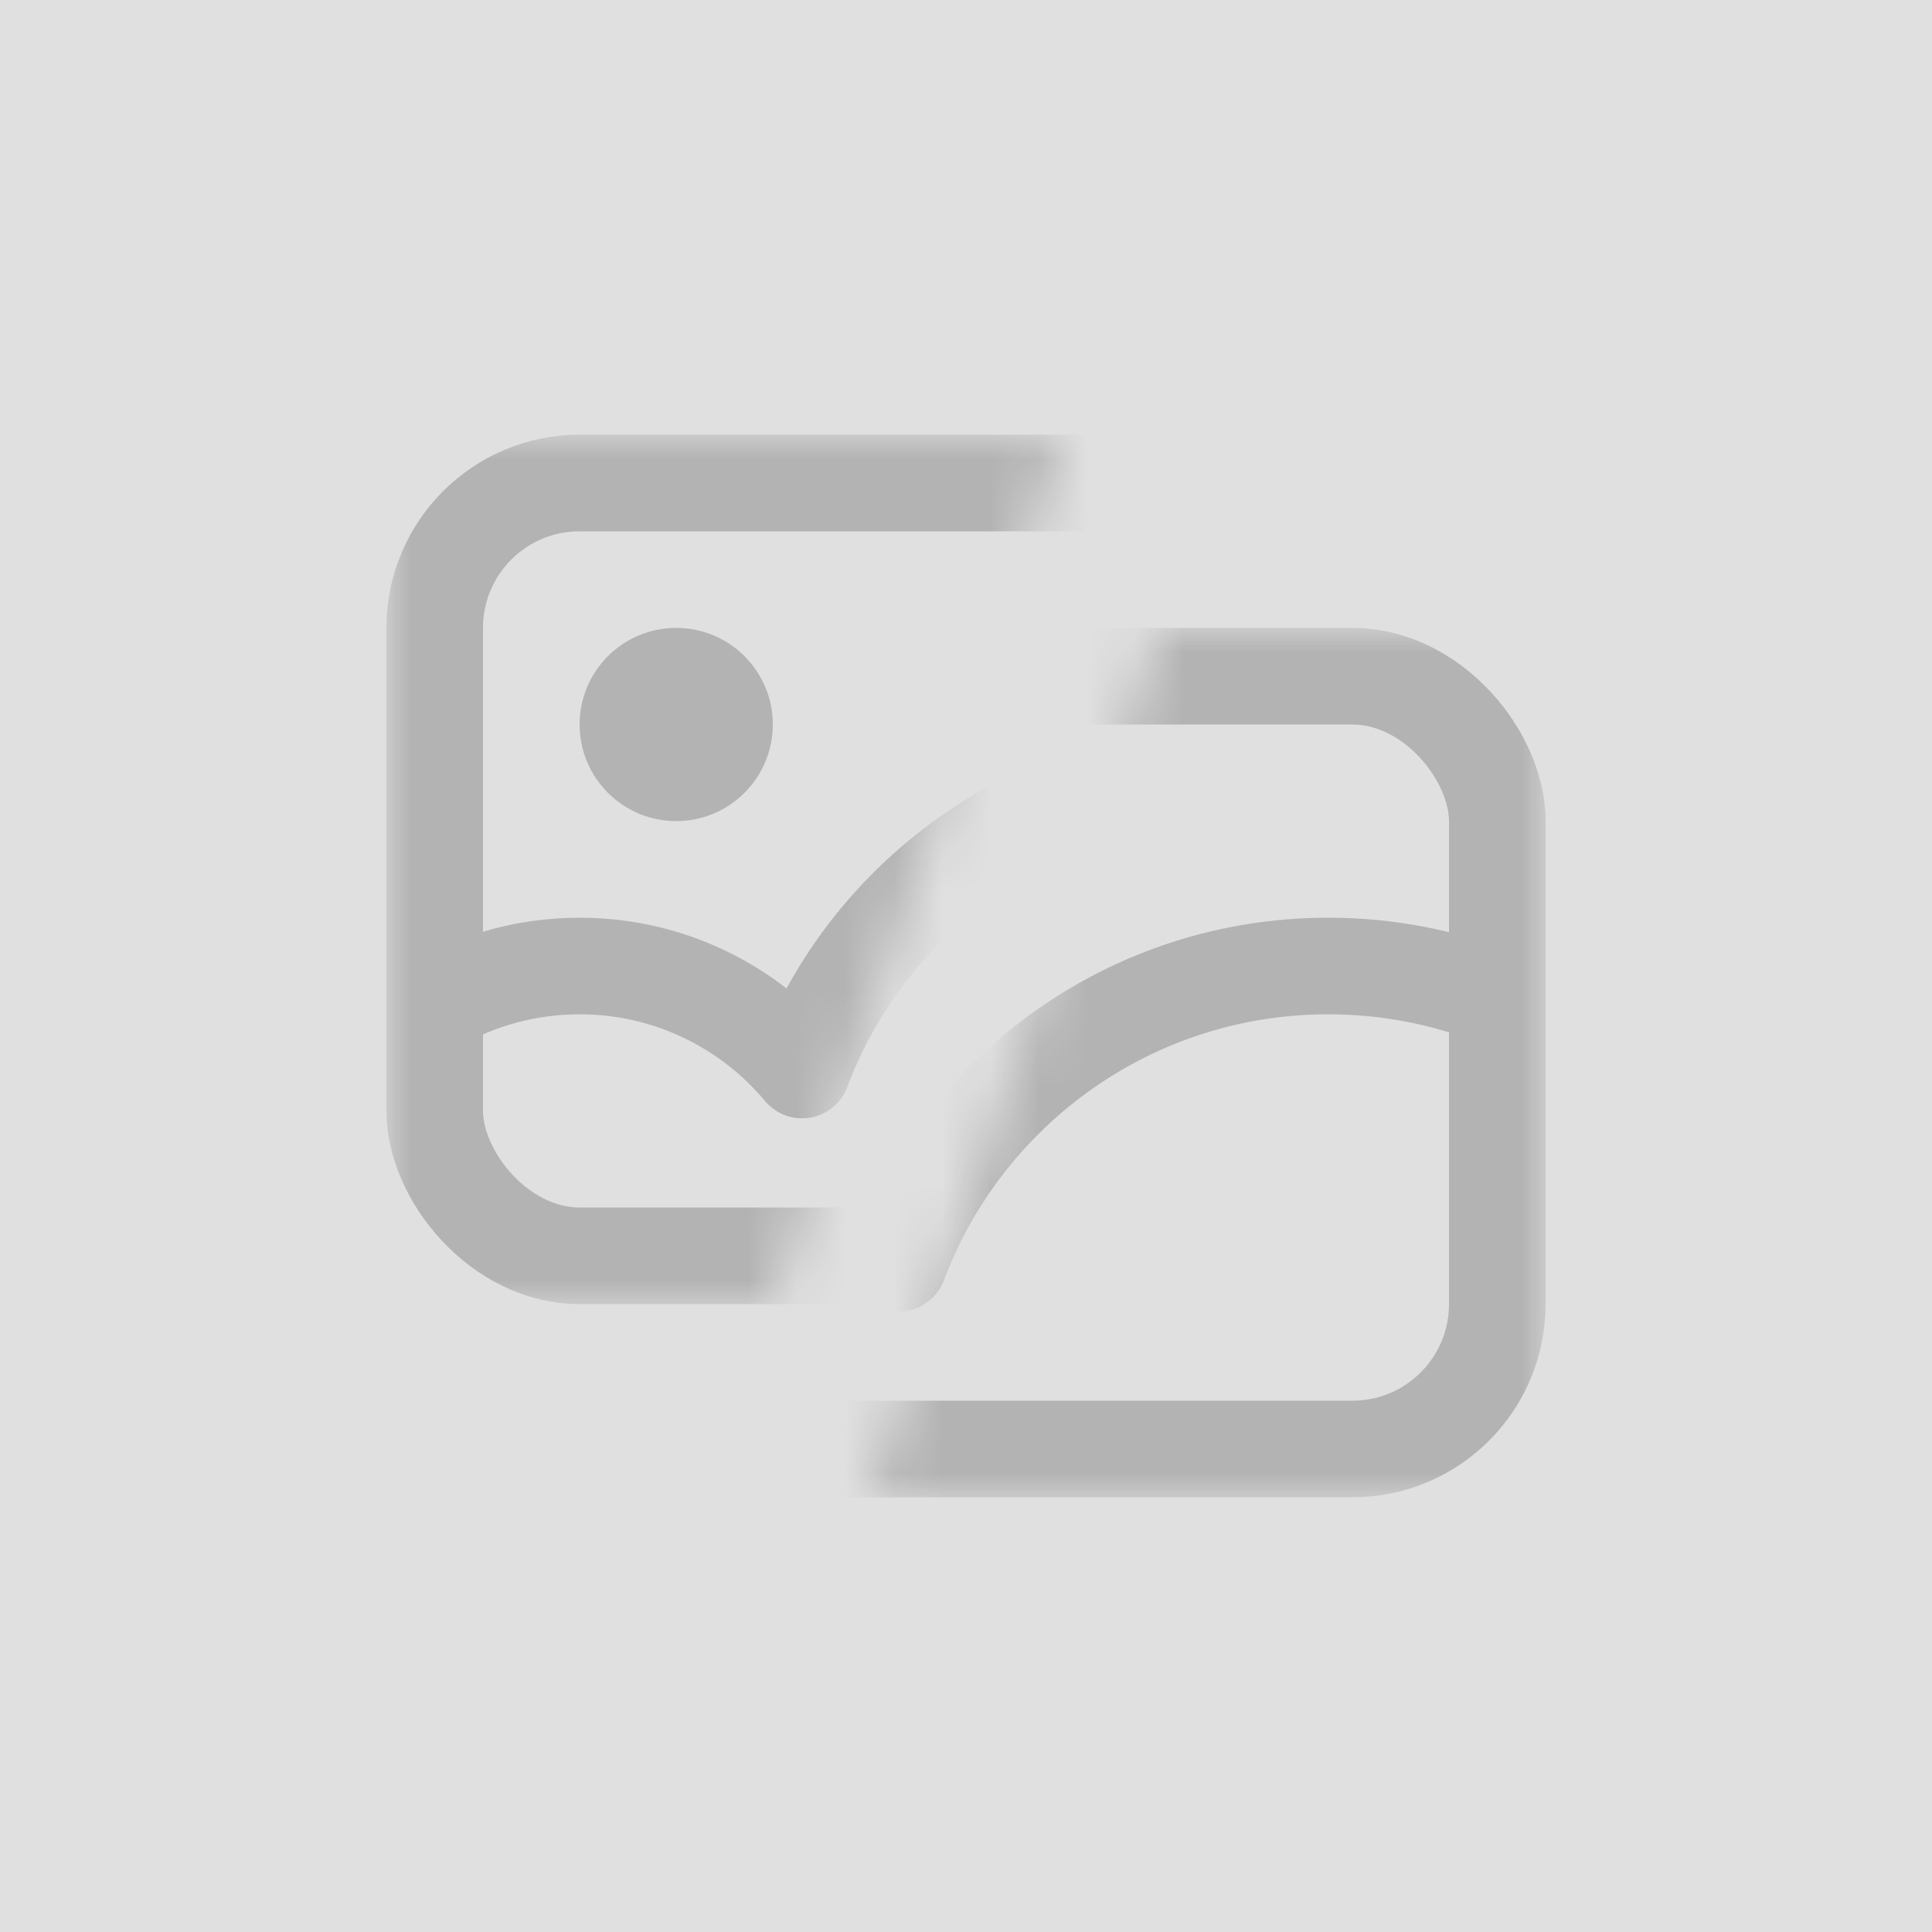 <svg width="40" height="40" viewBox="0 0 40 40" fill="none" xmlns="http://www.w3.org/2000/svg">
<rect width="40" height="40" fill="#E0E0E0"/>
<g opacity="0.2">
<mask id="mask0_5990_12" style="mask-type:alpha" maskUnits="userSpaceOnUse" x="18" y="13" width="14" height="18">
<path d="M24 13H32V31H18L24 13Z" fill="#D9D9D9"/>
</mask>
<g mask="url(#mask0_5990_12)">
<rect x="11" y="14" width="20" height="16" rx="3" stroke="black" stroke-width="2"/>
<path d="M11 24.803C11.883 24.292 12.907 24 14 24C15.85 24 17.505 24.838 18.606 26.154C19.959 22.558 23.431 20 27.5 20C28.736 20 29.917 20.236 31 20.666" stroke="black" stroke-width="2" stroke-linejoin="round"/>
</g>
<mask id="mask1_5990_12" style="mask-type:alpha" maskUnits="userSpaceOnUse" x="8" y="9" width="14" height="18">
<path d="M8 9H22L16 27H8V9Z" fill="#D9D9D9"/>
</mask>
<g mask="url(#mask1_5990_12)">
<rect x="9" y="10" width="20" height="16" rx="3" stroke="black" stroke-width="2"/>
<path d="M9 20.803C9.883 20.292 10.907 20 12 20C13.85 20 15.505 20.838 16.606 22.154C17.959 18.558 21.431 16 25.5 16C26.736 16 27.917 16.236 29 16.666" stroke="black" stroke-width="2" stroke-linejoin="round"/>
<circle cx="14" cy="15" r="2" fill="black"/>
</g>
</g>
</svg>
